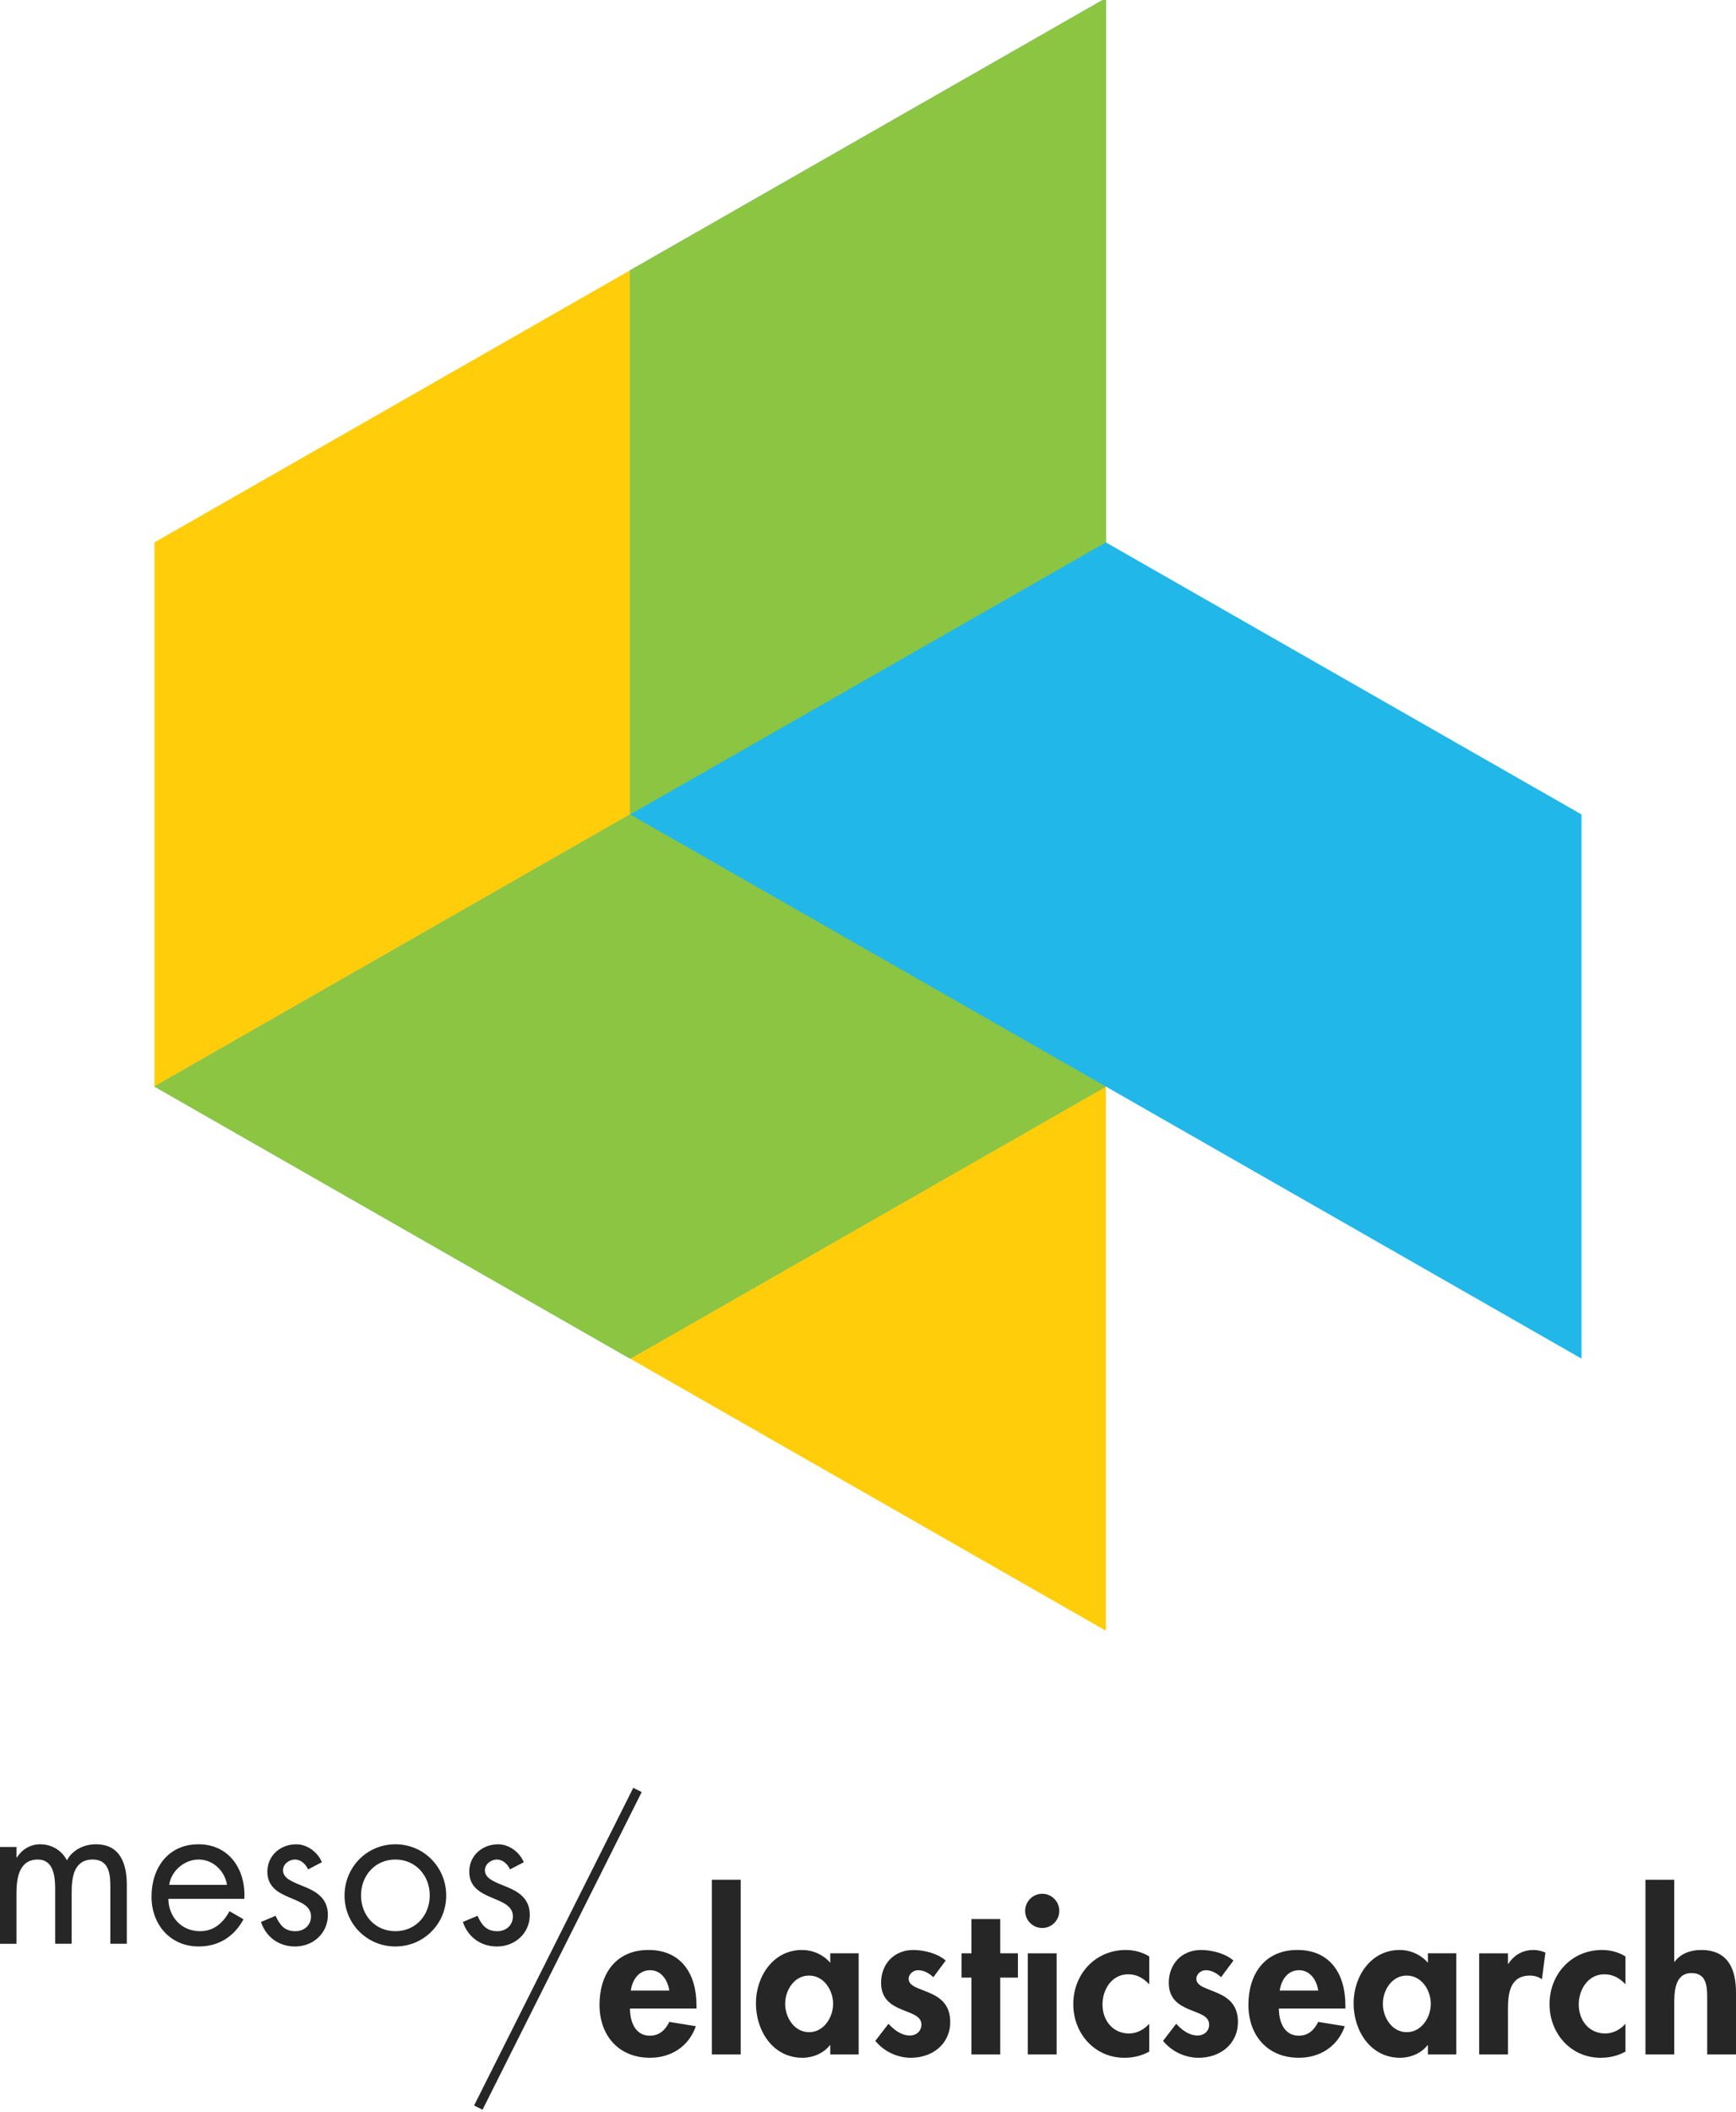 <?xml version="1.0" encoding="utf-8"?>
<!-- Generator: Adobe Illustrator 16.0.0, SVG Export Plug-In . SVG Version: 6.00 Build 0)  -->
<!DOCTYPE svg PUBLIC "-//W3C//DTD SVG 1.1//EN" "http://www.w3.org/Graphics/SVG/1.1/DTD/svg11.dtd">
<svg version="1.1" id="Layer_1" xmlns="http://www.w3.org/2000/svg" xmlns:xlink="http://www.w3.org/1999/xlink" x="0px" y="0px"
	 width="185px" height="225px" viewBox="0 0 185 225" enable-background="new 0 0 185 225" xml:space="preserve">
<g>
	<g>
		<polygon fill="#FFCD0A" points="117.847,-0.191 117.847,57.791 67.153,86.781 117.847,115.771 117.847,173.754 67.153,144.763 
			16.461,115.771 16.461,57.791 67.153,28.799 		"/>
		<polygon fill="#21B7E9" points="117.847,-0.191 117.847,57.791 168.539,86.781 168.539,144.763 117.847,115.771 67.154,144.763 
			16.462,115.771 67.154,86.781 67.154,28.799 		"/>
		<g>
			<polygon fill="#8CC541" points="117.847,115.771 117.847,115.771 67.154,86.781 16.462,115.771 67.154,144.763 			"/>
			<polygon fill="#8CC541" points="67.154,28.799 67.154,86.78 117.847,57.791 117.847,-0.191 			"/>
		</g>
	</g>
	<g>
		<g>
			<g>
				<path fill="#272626" d="M1.756,197.914h0.043c0.549-0.857,1.426-1.406,2.481-1.406c1.206,0,2.301,0.634,2.849,1.711
					c0.615-1.138,1.843-1.711,3.094-1.711c2.632,0,3.29,2.151,3.29,4.323v6.276h-1.755v-5.991c0-1.339-0.085-2.983-1.885-2.983
					c-2.02,0-2.237,1.952-2.237,3.513v5.462H5.879v-5.857c0-1.273-0.154-3.117-1.843-3.117c-2.06,0-2.28,2.086-2.28,3.644v5.331H0
					v-10.312h1.756V197.914z"/>
				<path fill="#272626" d="M17.941,202.326c0.023,1.907,1.383,3.443,3.379,3.443c1.492,0,2.457-0.899,3.138-2.127l1.49,0.855
					c-0.986,1.845-2.652,2.9-4.759,2.9c-3.071,0-5.043-2.354-5.043-5.313c0-3.053,1.775-5.577,5-5.577
					c3.313,0,5.066,2.745,4.892,5.818H17.941z M24.192,200.831c-0.24-1.493-1.491-2.698-3.025-2.698
					c-1.516,0-2.918,1.205-3.139,2.698H24.192z"/>
				<path fill="#272626" d="M32.834,199.183c-0.242-0.544-0.768-1.05-1.404-1.05c-0.613,0-1.272,0.481-1.272,1.144
					c0,0.942,1.184,1.293,2.391,1.796c1.207,0.504,2.392,1.232,2.392,2.962c0,1.956-1.579,3.364-3.489,3.364
					c-1.732,0-3.092-0.993-3.641-2.614l1.559-0.658c0.437,0.962,0.942,1.644,2.105,1.644c0.941,0,1.667-0.636,1.667-1.579
					c0-2.304-4.65-1.517-4.65-4.765c0-1.733,1.404-2.918,3.072-2.918c1.185,0,2.282,0.833,2.741,1.909L32.834,199.183z"/>
				<path fill="#272626" d="M36.716,201.973c0-3.03,2.392-5.465,5.417-5.465c3.027,0,5.418,2.435,5.418,5.465
					s-2.414,5.426-5.418,5.426S36.716,205.003,36.716,201.973z M38.472,201.951c0,2.109,1.491,3.818,3.662,3.818
					c2.173,0,3.664-1.709,3.664-3.818c0-2.087-1.491-3.818-3.664-3.818C39.962,198.133,38.472,199.864,38.472,201.951z"/>
				<path fill="#272626" d="M54.349,199.183c-0.239-0.544-0.765-1.05-1.402-1.05c-0.615,0-1.272,0.481-1.272,1.144
					c0,0.942,1.184,1.293,2.391,1.796c1.207,0.504,2.392,1.232,2.392,2.962c0,1.956-1.58,3.364-3.489,3.364
					c-1.732,0-3.094-0.993-3.643-2.614l1.558-0.658c0.438,0.962,0.943,1.644,2.106,1.644c0.943,0,1.667-0.636,1.667-1.579
					c0-2.304-4.65-1.517-4.65-4.765c0-1.733,1.404-2.918,3.073-2.918c1.183,0,2.279,0.833,2.741,1.909L54.349,199.183z"/>
			</g>
			<g>
				<path fill="#272626" d="M67.136,214.008c0,1.362,0.525,2.896,2.127,2.896c1.008,0,1.644-0.615,2.061-1.471l2.83,0.461
					c-0.745,2.152-2.632,3.362-4.891,3.362c-3.333,0-5.375-2.372-5.375-5.644s1.731-5.843,5.222-5.843
					c3.53,0,5.111,2.612,5.111,5.866v0.371H67.136z M71.324,212.099c-0.153-1.099-0.855-2.174-2.04-2.174
					c-1.229,0-1.908,1.053-2.062,2.174H71.324z"/>
				<path fill="#272626" d="M78.934,218.902h-3.07v-18.615h3.07V218.902z"/>
				<path fill="#272626" d="M91.503,218.902h-3.026v-0.984h-0.044c-0.659,0.856-1.799,1.339-2.917,1.339
					c-3.159,0-4.959-2.877-4.959-5.799c0-2.854,1.823-5.688,4.915-5.688c1.119,0,2.261,0.487,3.006,1.367v-1.013h3.026V218.902z
					 M88.782,213.505c0-1.451-0.987-3.008-2.565-3.008c-1.58,0-2.545,1.557-2.545,3.008c0,1.447,0.965,3.024,2.545,3.024
					C87.795,216.529,88.782,214.952,88.782,213.505z"/>
				<path fill="#272626" d="M99.465,210.671c-0.439-0.413-1.01-0.746-1.625-0.746c-0.503,0-1.008,0.396-1.008,0.922
					c0,0.791,1.118,1.011,2.215,1.492c1.118,0.481,2.215,1.232,2.215,3.095c0,2.394-1.93,3.823-4.19,3.823
					c-1.446,0-2.85-0.66-3.793-1.8l1.402-1.824c0.593,0.656,1.385,1.252,2.284,1.252c0.679,0,1.227-0.462,1.227-1.162
					c0-0.947-1.074-1.169-2.148-1.629c-1.074-0.457-2.149-1.099-2.149-2.831c0-2.021,1.403-3.492,3.42-3.492
					c1.142,0,2.589,0.354,3.465,1.126L99.465,210.671z"/>
				<path fill="#272626" d="M106.592,218.902h-3.07v-8.187h-1.055v-2.591h1.055v-3.647h3.07v3.647h1.885v2.591h-1.885V218.902z"/>
				<path fill="#272626" d="M112.885,203.599c0,1.014-0.81,1.828-1.819,1.828c-1.011,0-1.82-0.814-1.82-1.828
					c0-0.982,0.81-1.817,1.82-1.817C112.075,201.781,112.885,202.616,112.885,203.599z M112.602,218.902h-3.071v-10.777h3.071
					V218.902z"/>
				<path fill="#272626" d="M122.471,211.418c-0.657-0.659-1.315-1.056-2.259-1.056c-1.733,0-2.722,1.628-2.722,3.209
					c0,1.69,1.075,3.096,2.83,3.096c0.835,0,1.602-0.42,2.15-1.034v2.964c-0.834,0.463-1.71,0.66-2.655,0.66
					c-3.179,0-5.439-2.612-5.439-5.709c0-3.206,2.348-5.777,5.595-5.777c0.855,0,1.755,0.221,2.5,0.687V211.418z"/>
				<path fill="#272626" d="M130.126,210.671c-0.44-0.413-1.011-0.746-1.625-0.746c-0.504,0-1.009,0.396-1.009,0.922
					c0,0.791,1.118,1.011,2.216,1.492c1.119,0.481,2.216,1.232,2.216,3.095c0,2.394-1.93,3.823-4.188,3.823
					c-1.449,0-2.854-0.66-3.795-1.8l1.403-1.824c0.592,0.656,1.382,1.252,2.282,1.252c0.68,0,1.228-0.462,1.228-1.162
					c0-0.947-1.074-1.169-2.149-1.629c-1.075-0.457-2.151-1.099-2.151-2.831c0-2.021,1.404-3.492,3.423-3.492
					c1.14,0,2.588,0.354,3.467,1.126L130.126,210.671z"/>
				<path fill="#272626" d="M136.287,214.008c0,1.362,0.526,2.896,2.129,2.896c1.006,0,1.645-0.615,2.062-1.471l2.83,0.461
					c-0.746,2.152-2.634,3.362-4.892,3.362c-3.336,0-5.376-2.372-5.376-5.644s1.733-5.843,5.221-5.843
					c3.531,0,5.111,2.612,5.111,5.866v0.371H136.287z M140.478,212.099c-0.151-1.099-0.855-2.174-2.04-2.174
					c-1.229,0-1.906,1.053-2.062,2.174H140.478z"/>
				<path fill="#272626" d="M155.194,218.902h-3.026v-0.984h-0.044c-0.658,0.856-1.8,1.339-2.918,1.339
					c-3.159,0-4.957-2.877-4.957-5.799c0-2.854,1.82-5.688,4.913-5.688c1.121,0,2.261,0.487,3.006,1.367v-1.013h3.026V218.902z
					 M152.476,213.505c0-1.451-0.988-3.008-2.568-3.008c-1.578,0-2.543,1.557-2.543,3.008c0,1.447,0.965,3.024,2.543,3.024
					C151.487,216.529,152.476,214.952,152.476,213.505z"/>
				<path fill="#272626" d="M160.697,209.242h0.043c0.615-0.942,1.537-1.472,2.68-1.472c0.438,0,0.876,0.114,1.271,0.27
					l-0.373,2.854c-0.373-0.27-0.812-0.396-1.271-0.396c-2.126,0-2.349,1.885-2.349,3.554v4.852h-3.068v-10.777h3.068V209.242z"/>
				<path fill="#272626" d="M173.223,211.418c-0.658-0.659-1.316-1.056-2.26-1.056c-1.732,0-2.722,1.628-2.722,3.209
					c0,1.69,1.076,3.096,2.83,3.096c0.835,0,1.604-0.42,2.151-1.034v2.964c-0.835,0.463-1.711,0.66-2.655,0.66
					c-3.18,0-5.44-2.612-5.44-5.709c0-3.206,2.349-5.777,5.596-5.777c0.855,0,1.755,0.221,2.5,0.687V211.418z"/>
				<path fill="#272626" d="M178.419,200.287v8.736h0.046c0.636-0.877,1.71-1.253,2.809-1.253c2.895,0,3.727,2.047,3.727,4.545
					v6.587h-3.07v-5.707c0-1.294,0.066-2.962-1.667-2.962c-1.819,0-1.844,2.041-1.844,3.338v5.331h-3.069v-18.615H178.419z"/>
			</g>
		</g>
		
			<rect x="58.955" y="188.721" transform="matrix(0.894 0.448 -0.448 0.894 99.325 -4.634)" fill="#272626" width="1.007" height="37.858"/>
	</g>
</g>
</svg>
